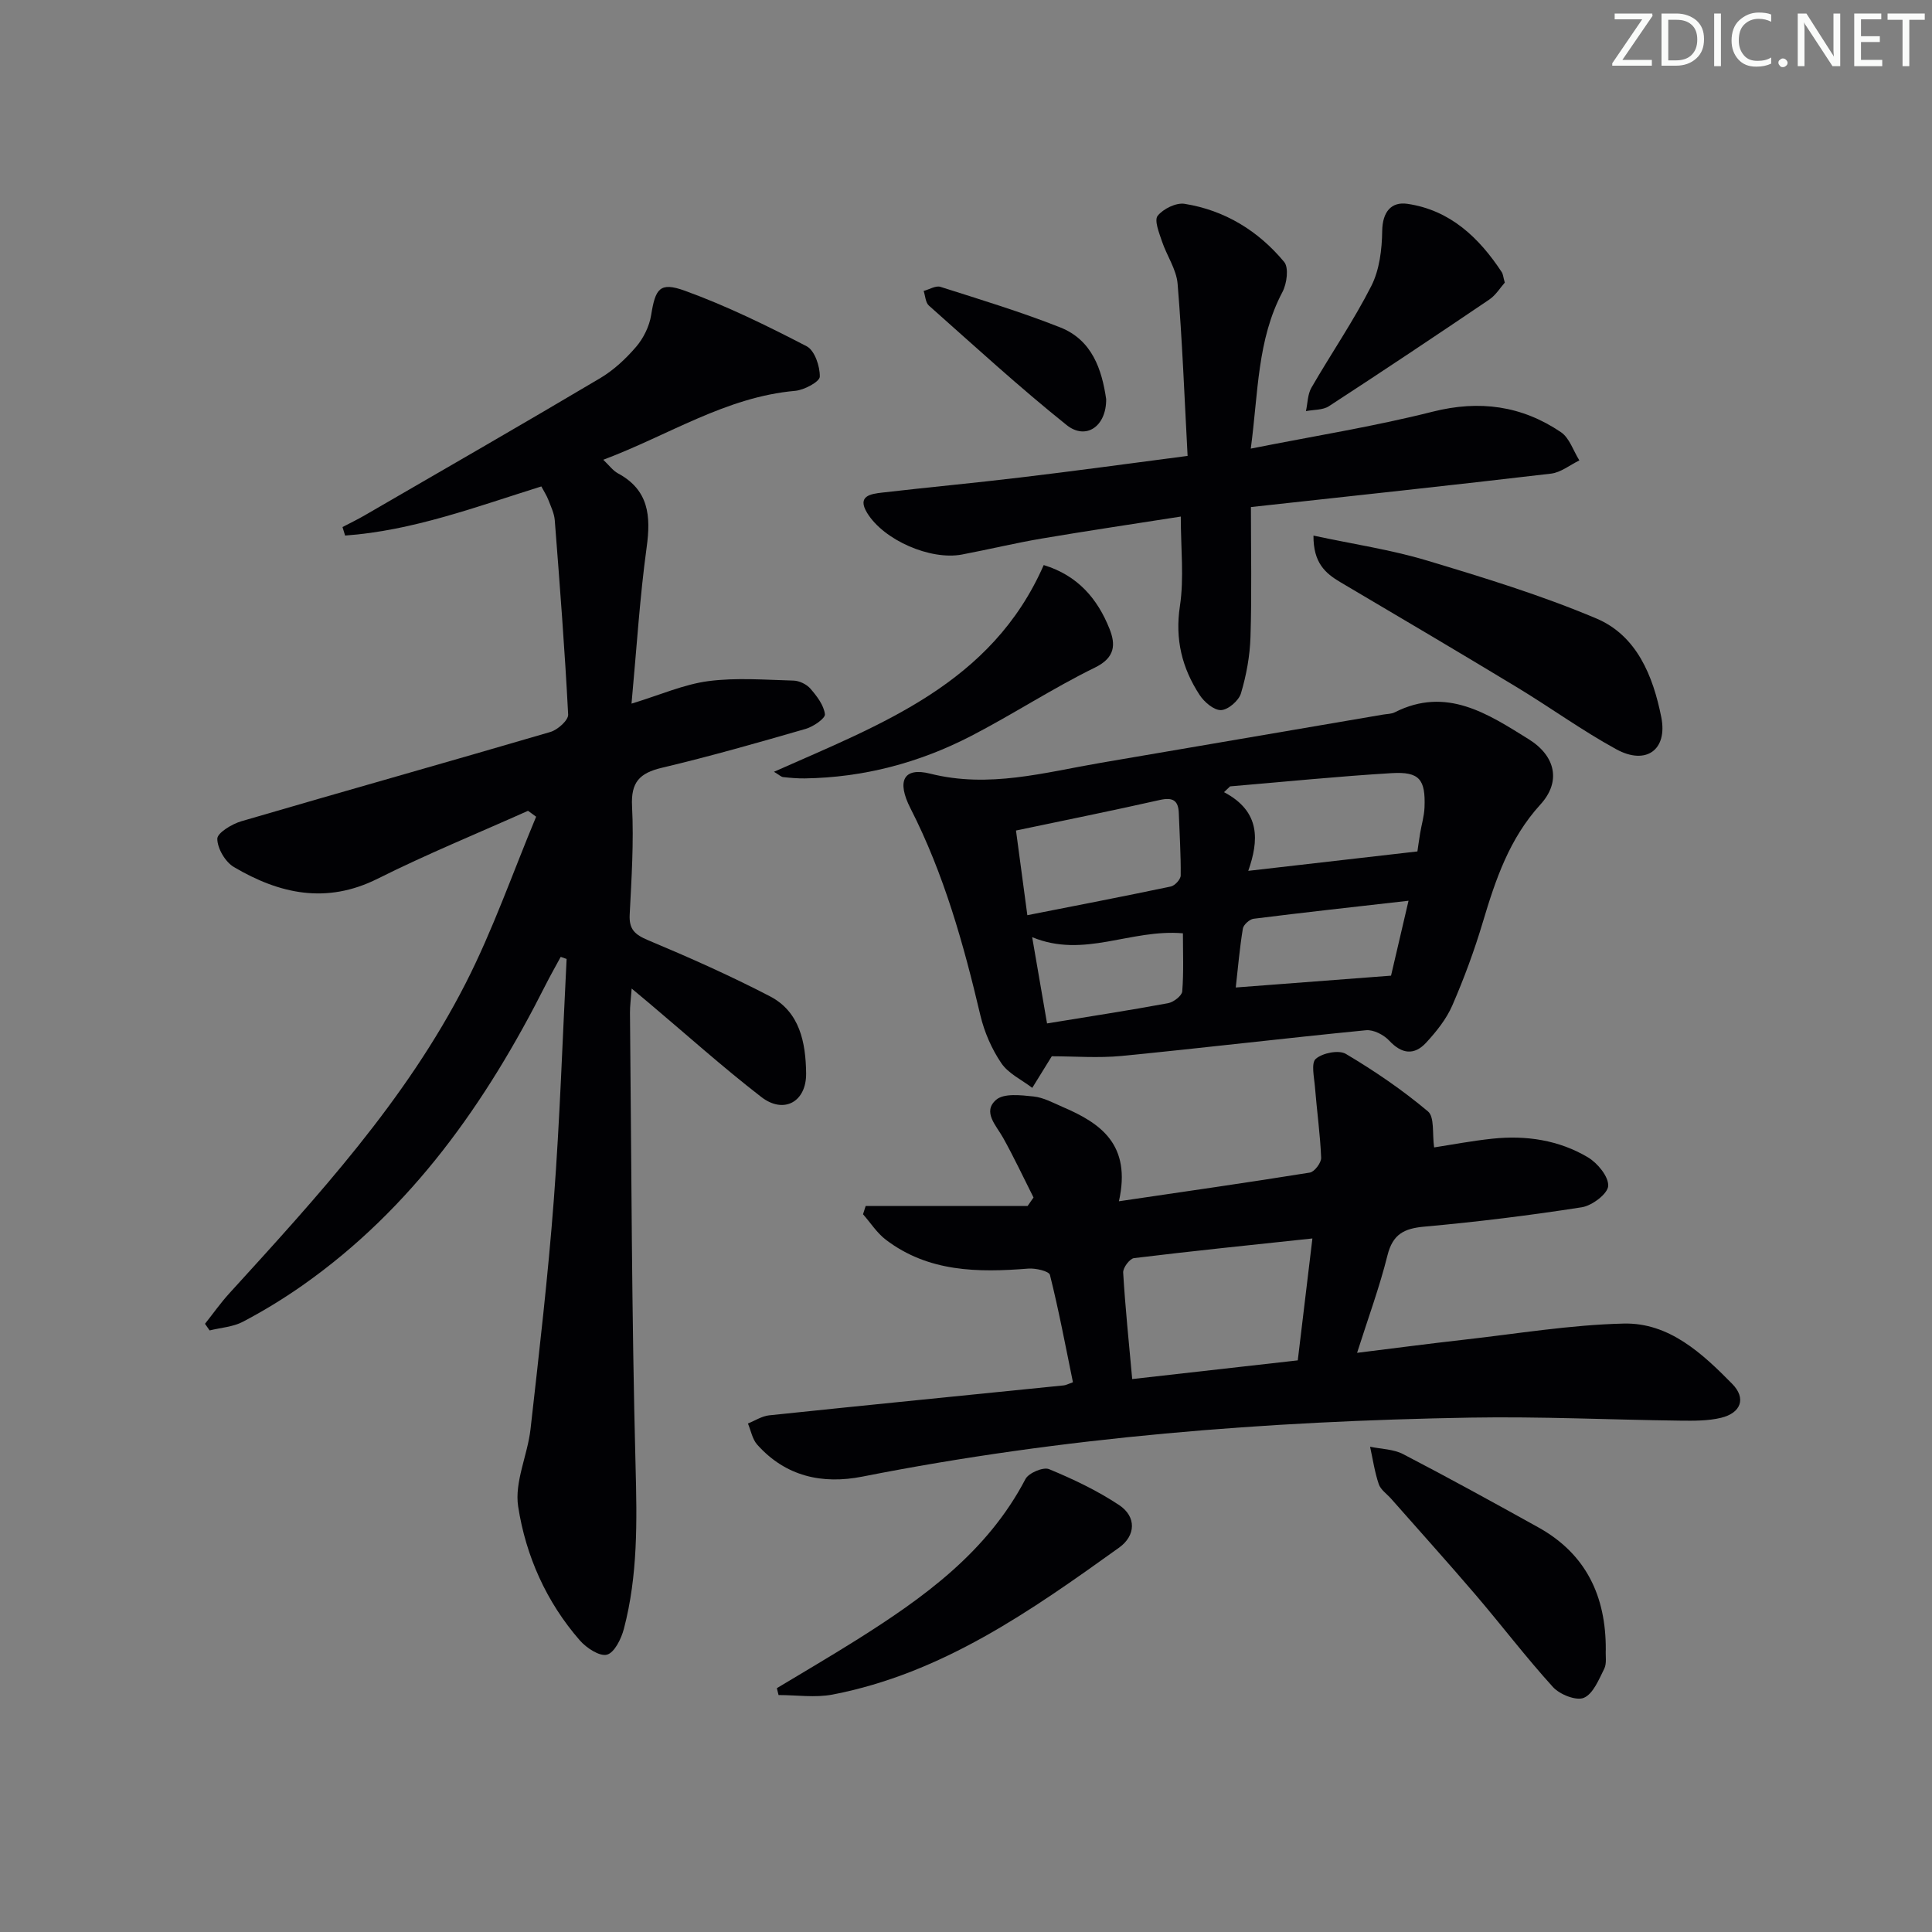 <svg enable-background="new 0 0 400 400" viewBox="0 0 400 400" xmlns="http://www.w3.org/2000/svg"><rect x="0" y="0" width="400" height="400" fill="#808080" stroke="none"/><path d="m342.2 3.2-6.3 9.2h6.1v1.2h-8.2v-.5l6.2-9.1h-5.7v-1.2h7.8v.4z" fill="#fafbfa"/><path d="m344 13.7v-10.9h3.1c1.6 0 3 .5 4.1 1.4 1.1 1 1.6 2.2 1.6 3.9s-.5 3-1.6 4-2.5 1.5-4.2 1.5h-3zm1.4-9.6v8.4h1.6c1.4 0 2.5-.4 3.2-1.1.8-.8 1.2-1.8 1.2-3.2s-.4-2.4-1.2-3.1-1.8-1-3.1-1z" fill="#fafbfa"/><path d="m356.3 2.8v10.9h-1.4v-10.9z" fill="#fafbfa"/><path d="m366.6 13.2c-.8.4-1.8.6-3 .6-1.6 0-2.8-.5-3.7-1.5s-1.4-2.3-1.4-3.9c0-1.7.5-3.2 1.6-4.2s2.4-1.6 4-1.6c1 0 1.9.1 2.6.4v1.5c-.8-.4-1.6-.6-2.6-.6-1.2 0-2.2.4-3 1.2s-1.1 1.9-1.1 3.3c0 1.3.4 2.3 1.1 3.1s1.6 1.1 2.8 1.1c1.1 0 2-.2 2.8-.7v1.3z" fill="#fafbfa"/><path d="m368.2 13c0-.3.1-.5.3-.6.2-.2.4-.3.6-.3.3 0 .5.1.7.3s.3.4.3.6-.1.5-.3.6c-.2.2-.4.3-.7.3s-.5-.1-.6-.3c-.2-.2-.3-.4-.3-.6z" fill="#fafbfa"/><path d="m381.1 13.7h-1.7l-5.5-8.4c-.2-.2-.3-.5-.4-.7 0 .2.1.8.1 1.5v7.6h-1.4v-10.9h1.8l5.3 8.3c.3.4.4.6.4.8 0-.3-.1-.8-.1-1.6v-7.5h1.4v10.9z" fill="#fafbfa"/><path d="m389.7 13.7h-5.8v-10.9h5.6v1.2h-4.2v3.5h3.9v1.2h-3.9v3.7h4.4z" fill="#fafbfa"/><path d="m398.4 4.1h-3.1v9.6h-1.4v-9.6h-3.1v-1.3h7.7v1.3z" fill="#fafbfa"/><g fill="#010104"><path d="m109.32 167.87c-10.39 4.65-20.95 8.96-31.12 14.05-10.62 5.32-20.33 3.16-29.76-2.4-1.79-1.05-3.43-3.84-3.45-5.85-.02-1.22 3.02-3.07 4.98-3.64 21.31-6.24 42.7-12.24 64-18.49 1.5-.44 3.72-2.43 3.66-3.6-.69-13.42-1.73-26.82-2.77-40.21-.11-1.45-.81-2.87-1.34-4.26-.34-.89-.89-1.71-1.44-2.76-13.47 4.21-26.63 9.17-40.63 10.17-.18-.59-.36-1.17-.54-1.76 1.55-.81 3.13-1.57 4.64-2.45 16.25-9.42 32.52-18.77 48.67-28.35 2.82-1.67 5.36-4.04 7.5-6.54 1.52-1.78 2.72-4.23 3.09-6.53.88-5.46 1.75-6.95 6.97-5.06 8.67 3.14 17.03 7.25 25.23 11.5 1.66.86 2.77 4.16 2.72 6.3-.03 1.05-3.23 2.76-5.1 2.93-14.34 1.27-26.18 9.18-39.73 14.27 1.25 1.19 2 2.25 3.02 2.8 6.41 3.45 6.86 8.81 5.96 15.34-1.42 10.34-2.06 20.78-3.13 32.35 5.95-1.81 10.83-3.99 15.9-4.66 5.79-.76 11.76-.27 17.64-.11 1.2.03 2.71.76 3.5 1.67 1.33 1.54 2.77 3.41 3 5.29.11.86-2.39 2.57-3.96 3.03-9.89 2.86-19.79 5.69-29.8 8.06-4.62 1.1-6.43 2.98-6.17 7.98.38 7.45-.11 14.95-.49 22.42-.16 3.06 1.08 4.15 3.81 5.3 8.54 3.58 17.03 7.35 25.24 11.62 6.2 3.22 7.39 9.62 7.48 15.89.09 5.97-4.62 8.55-9.27 4.96-8.02-6.2-15.58-12.99-23.34-19.53-.97-.82-1.95-1.63-3.51-2.93-.16 2.15-.36 3.58-.35 5.01.31 31.31.34 62.62 1.16 93.92.3 11.38.48 22.59-2.42 33.63-.54 2.05-1.94 4.92-3.5 5.35-1.53.41-4.26-1.39-5.62-2.95-6.94-7.95-11.19-17.5-12.77-27.72-.79-5.08 1.95-10.63 2.56-16.03 1.78-15.84 3.63-31.69 4.83-47.58 1.25-16.56 1.79-33.17 2.64-49.76-.41-.14-.81-.29-1.22-.43-1.05 1.94-2.14 3.85-3.13 5.81-12.3 24.37-27.66 46.28-50.35 62.22-3.94 2.76-8.08 5.29-12.33 7.52-2.04 1.07-4.57 1.22-6.88 1.79-.32-.46-.64-.91-.96-1.37 1.68-2.11 3.24-4.34 5.06-6.33 18.17-19.95 36.5-39.86 48.89-64.13 5.67-11.1 9.79-22.99 14.61-34.53-.56-.4-1.12-.81-1.68-1.22z"/><path d="m231.66 248.71c14.04-2.07 26.81-3.89 39.53-5.94.96-.16 2.38-2.04 2.34-3.07-.2-4.88-.89-9.74-1.28-14.62-.16-2.02-.84-4.99.17-5.86 1.4-1.22 4.76-1.89 6.23-1.02 5.94 3.53 11.71 7.46 16.99 11.9 1.4 1.17.87 4.66 1.28 7.46 3.4-.52 7.73-1.35 12.09-1.81 6.95-.73 13.73.28 19.75 3.86 2 1.19 4.31 4 4.2 5.93-.1 1.63-3.34 4.08-5.46 4.41-10.81 1.69-21.69 3.03-32.59 4.01-4.22.38-6.55 1.56-7.65 5.95-1.64 6.58-4 12.98-6.29 20.18 7.69-.95 14.87-1.9 22.07-2.71 11.04-1.24 22.07-3.09 33.14-3.35 9.38-.22 16.25 6.17 22.46 12.49 2.94 2.99 1.81 6.02-2.31 7.02-2.7.65-5.6.62-8.41.59-14.48-.18-28.97-.88-43.44-.63-42.28.73-84.33 3.99-125.9 12.21-8.33 1.65-15.94-.02-21.82-6.63-1-1.13-1.29-2.89-1.91-4.36 1.46-.58 2.88-1.53 4.39-1.69 20.33-2.13 40.67-4.14 61.01-6.2.47-.05.92-.31 1.89-.65-1.52-7.41-2.92-14.87-4.76-22.22-.2-.79-2.97-1.43-4.49-1.31-10.43.83-20.66.74-29.49-5.98-1.84-1.4-3.16-3.5-4.72-5.27.18-.57.37-1.14.55-1.72h33.53c.41-.58.82-1.17 1.22-1.75-2.08-4.13-4.05-8.32-6.29-12.35-1.44-2.58-4.33-5.37-1.46-7.87 1.6-1.4 5.13-.97 7.73-.7 2.08.21 4.09 1.32 6.07 2.18 7.83 3.35 14.26 7.75 11.63 19.52zm37.03 32.94c1.02-8.51 1.99-16.62 3.03-25.24-12.65 1.35-24.81 2.59-36.93 4.07-.9.11-2.31 2-2.25 2.99.43 7.22 1.18 14.42 1.87 22.05 11.79-1.33 22.92-2.59 34.28-3.87z"/><path d="m217.76 218.69c-1.42 2.3-2.73 4.42-4.04 6.54-2.19-1.68-4.96-2.96-6.42-5.13-1.99-2.94-3.51-6.44-4.33-9.91-3.47-14.74-7.53-29.24-14.46-42.82-2.92-5.71-1.42-8.58 4.09-7.19 12.17 3.06 23.64-.25 35.33-2.25 19.47-3.34 38.94-6.65 58.41-9.98.82-.14 1.73-.12 2.44-.48 10.69-5.4 19.27.32 27.71 5.57 5.64 3.51 6.72 8.84 2.44 13.52-6.44 7.06-9.29 15.54-11.92 24.34-1.75 5.87-3.89 11.66-6.33 17.28-1.23 2.82-3.29 5.39-5.4 7.68-2.46 2.67-5.04 2.4-7.65-.4-1.13-1.21-3.27-2.32-4.82-2.16-16.87 1.65-33.7 3.67-50.57 5.32-4.86.47-9.8.07-14.48.07zm40.68-38.39c11.84-1.36 23.17-2.66 35.02-4.02.07-.5.3-2.13.56-3.76.3-1.79.84-3.56.91-5.35.23-5.82-1.05-7.44-6.81-7.1-11.16.67-22.29 1.8-33.44 2.74-.42.4-.84.8-1.26 1.2 7.66 4.03 7.19 10.09 5.02 16.29zm-48.09-8.35c.83 6.17 1.54 11.51 2.35 17.53 10.3-2.03 20.02-3.9 29.71-5.94.84-.18 2.03-1.48 2.04-2.27.05-4.3-.24-8.61-.39-12.91-.09-2.66-1.26-3.33-3.9-2.74-9.81 2.21-19.65 4.2-29.81 6.33zm81.27 14.54c-11.42 1.3-21.76 2.43-32.08 3.73-.84.11-2.09 1.24-2.22 2.04-.66 4.02-1.01 8.1-1.47 12.19 10.82-.82 21.04-1.6 32.15-2.45.9-3.79 2.12-9.07 3.62-15.51zm-77.92 7.54c1.12 6.5 2.1 12.16 3.08 17.86 8.8-1.44 16.95-2.69 25.06-4.19 1.13-.21 2.85-1.53 2.93-2.44.32-4.01.14-8.06.14-12.03-10.92-.93-20.43 5.26-31.21.8z"/><path d="m245.88 94.39c-.66-12.25-1.1-23.97-2.07-35.64-.25-3-2.26-5.84-3.25-8.82-.58-1.73-1.62-4.31-.88-5.25 1.16-1.45 3.82-2.76 5.58-2.48 8.32 1.33 15.27 5.6 20.61 12.03 1 1.2.56 4.49-.35 6.22-5.24 9.9-4.99 20.74-6.56 32.43 13.1-2.6 25.51-4.58 37.64-7.64 9.73-2.46 18.47-1.24 26.58 4.24 1.77 1.2 2.56 3.86 3.81 5.84-1.95.95-3.83 2.5-5.87 2.74-20.57 2.42-41.16 4.62-62.13 6.92 0 9.3.19 18.1-.09 26.89-.12 3.92-.85 7.91-1.97 11.67-.45 1.52-2.65 3.42-4.12 3.48-1.46.06-3.48-1.66-4.44-3.13-3.64-5.57-5.13-11.52-4.08-18.42.88-5.82.18-11.89.18-18.52-9.57 1.5-19.17 2.92-28.73 4.54-5.56.94-11.04 2.27-16.58 3.32-6.52 1.23-16.19-2.97-19.63-8.62-2.16-3.54.78-3.93 3.08-4.2 9.56-1.11 19.15-1.99 28.7-3.14 11.02-1.31 22.02-2.82 34.57-4.46z"/><path d="m271.94 110.89c8.34 1.79 16.03 2.92 23.39 5.13 11.86 3.56 23.77 7.21 35.16 12.02 8.42 3.55 11.77 11.96 13.46 20.44 1.35 6.79-3.17 10.01-9.31 6.65-7.13-3.9-13.74-8.71-20.71-12.92-12.08-7.31-24.25-14.49-36.41-21.67-3.13-1.85-5.62-4.01-5.58-9.65z"/><path d="m160.84 349.52c5.5-3.32 11.05-6.56 16.49-9.98 13.89-8.74 27.08-18.2 34.98-33.32.66-1.26 3.68-2.54 4.88-2.05 5.01 2.07 9.99 4.44 14.5 7.43 3.66 2.43 3.44 6.35.02 8.81-18.25 13.09-36.64 26.05-59.33 30.43-3.6.69-7.45.1-11.19.1-.12-.48-.23-.95-.35-1.42z"/><path d="m332.46 341.53c-.08 1.33.23 2.85-.31 3.95-1.12 2.23-2.29 5.2-4.22 6.03-1.58.68-5-.68-6.4-2.22-5.59-6.15-10.63-12.79-16.04-19.12-5.73-6.7-11.64-13.25-17.47-19.87-.88-1-2.17-1.86-2.56-3.02-.85-2.5-1.23-5.16-1.8-7.75 2.29.48 4.82.49 6.82 1.52 9.43 4.9 18.75 10.03 28.04 15.19 9.88 5.5 13.98 14.26 13.94 25.29z"/><path d="m216.09 116.99c7.04 2.14 11.14 6.97 13.62 13.2 1.28 3.21 1.22 5.95-3.01 8.02-8.78 4.3-17 9.7-25.69 14.19-10.74 5.54-22.23 8.58-34.39 8.76-1.49.02-2.98-.11-4.47-.27-.44-.05-.83-.46-1.91-1.1 22.19-9.86 45.08-18.22 55.85-42.8z"/><path d="m311.55 58.51c-.89.99-1.83 2.57-3.21 3.51-11.01 7.45-22.06 14.83-33.2 22.08-1.27.83-3.16.7-4.76 1.02.36-1.63.34-3.48 1.14-4.86 4.07-7.05 8.71-13.8 12.39-21.04 1.7-3.35 2.21-7.57 2.26-11.41.06-3.95 1.88-6.09 5.21-5.61 8.83 1.29 14.83 6.97 19.56 14.17.25.39.27.94.61 2.14z"/><path d="m229.02 82.63c.06 5.63-4.18 8.58-8.19 5.37-9.82-7.86-19.11-16.39-28.52-24.74-.7-.62-.73-2-1.08-3.02 1.17-.31 2.51-1.16 3.48-.85 8.32 2.65 16.7 5.19 24.81 8.4 6.61 2.62 8.61 8.73 9.5 14.84z"/></g></svg>